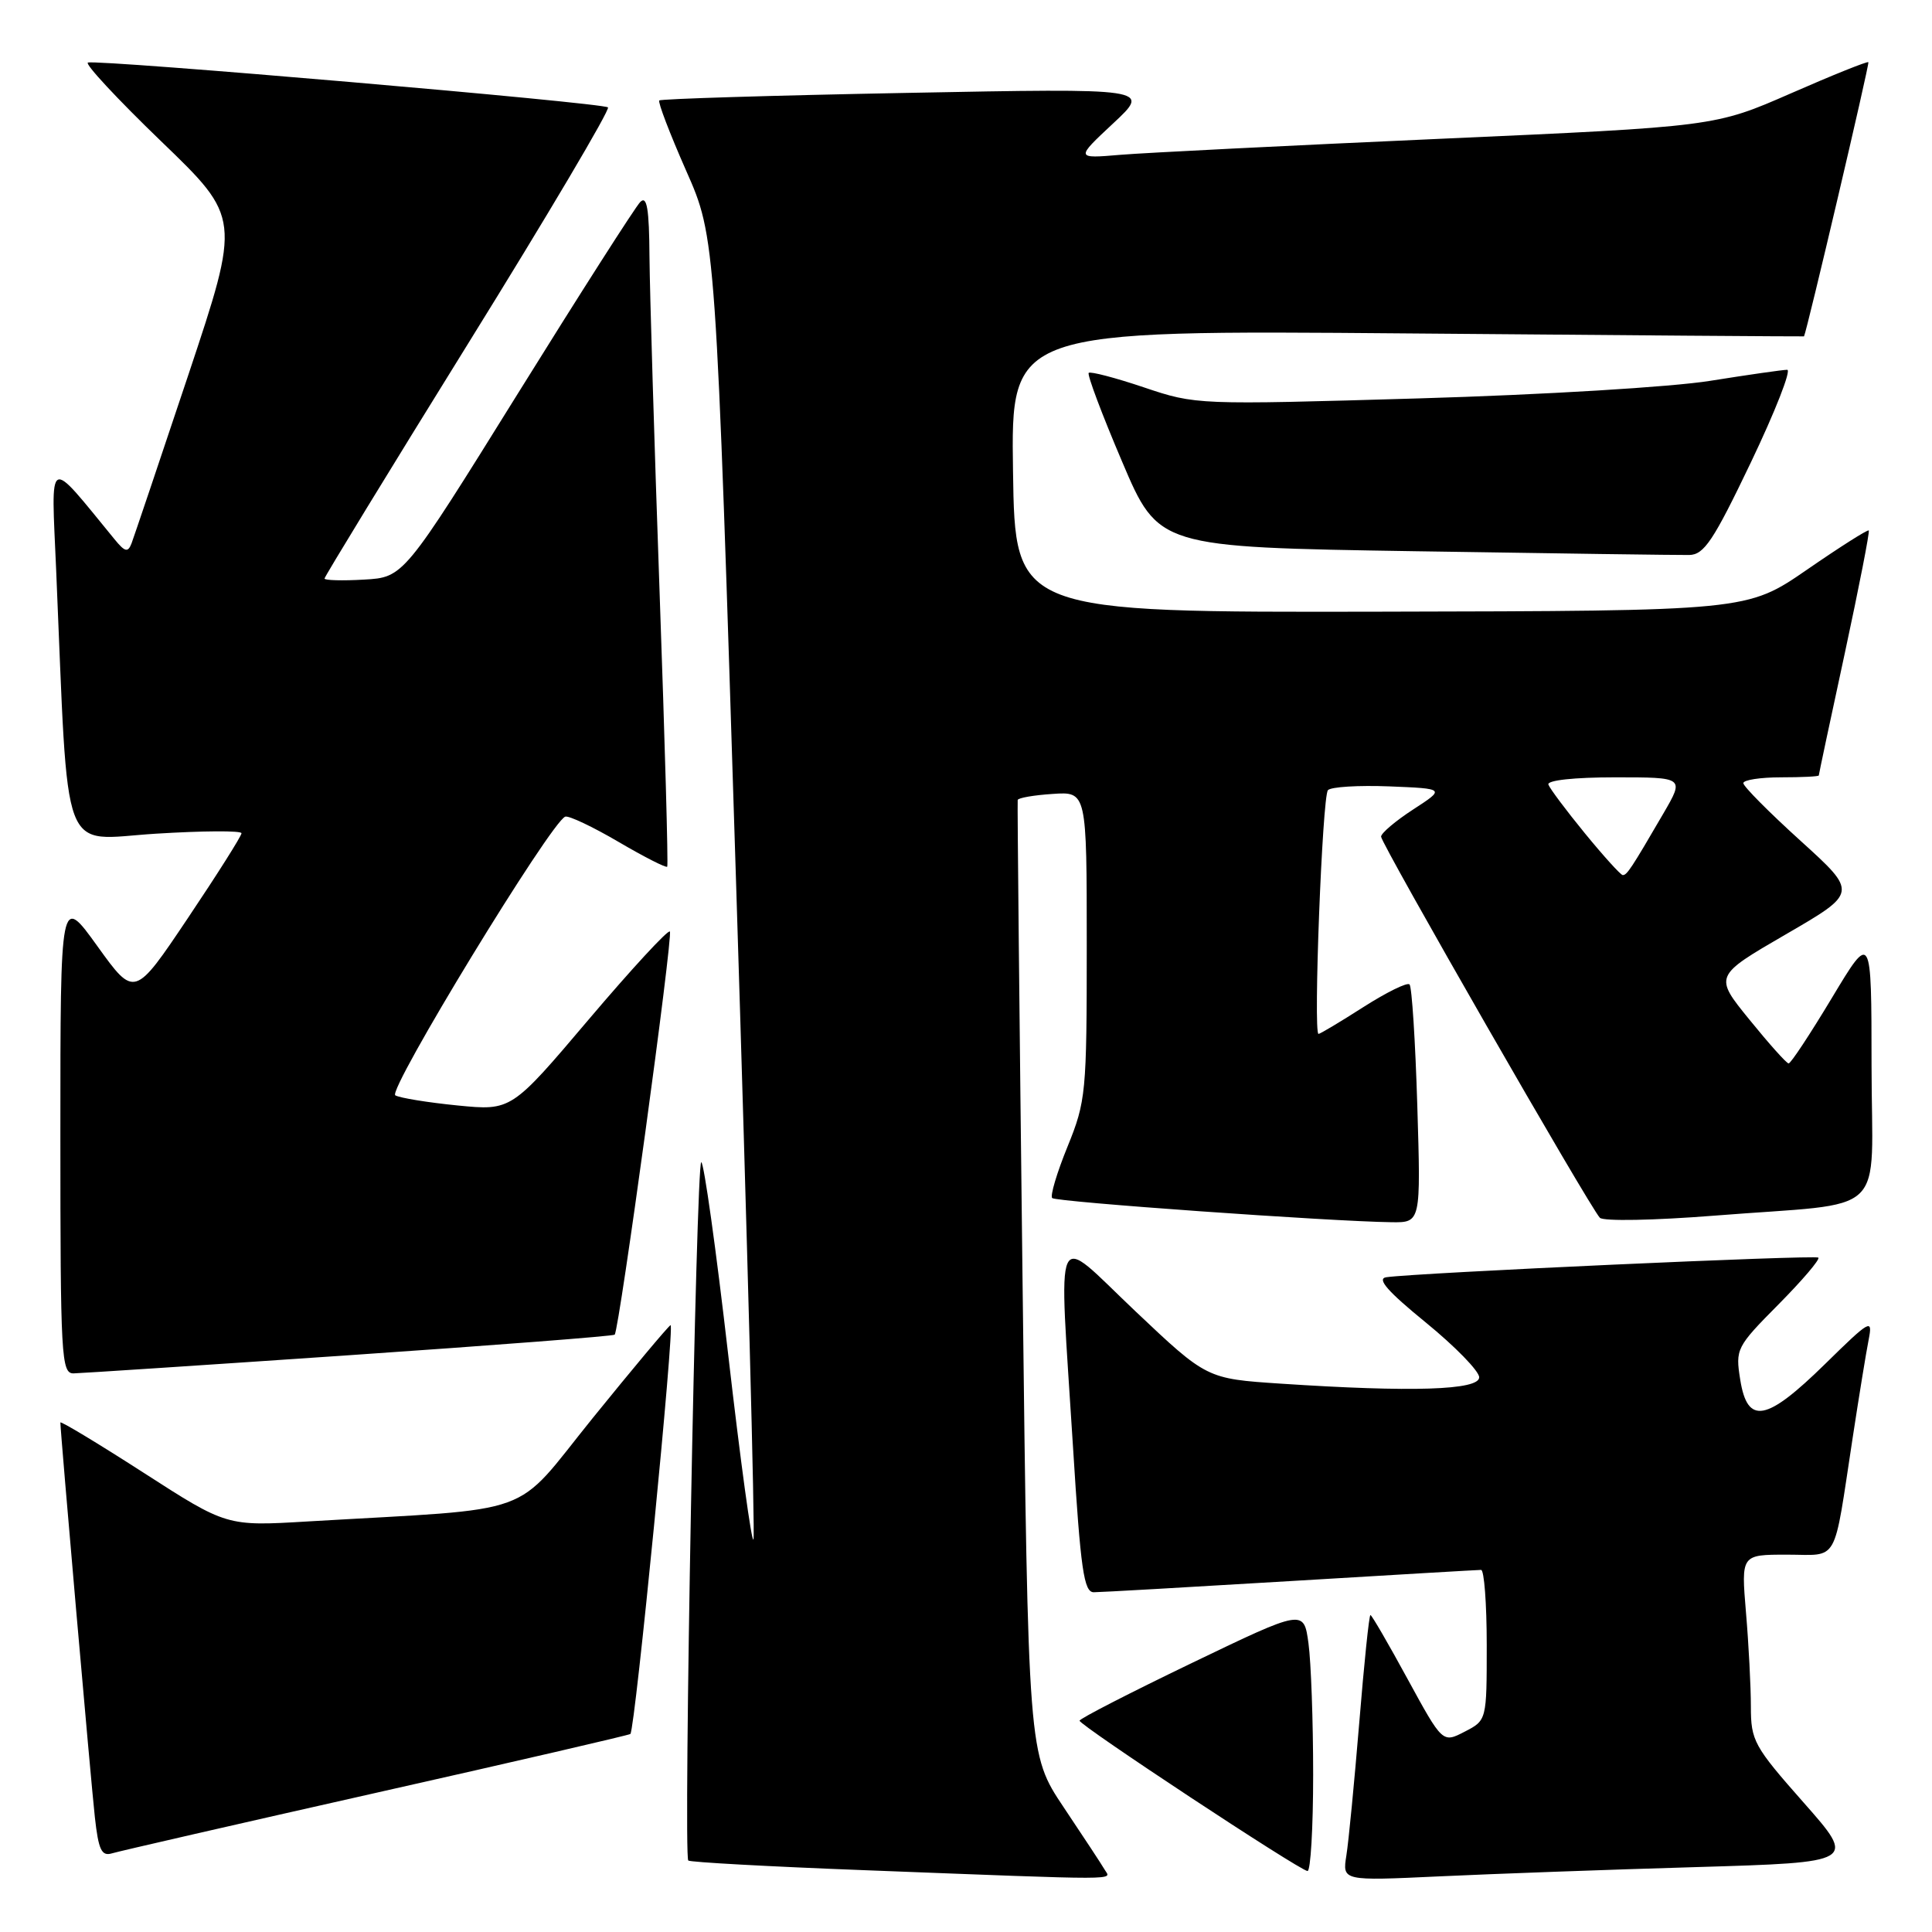 <?xml version="1.0" encoding="UTF-8" standalone="no"?>
<!DOCTYPE svg PUBLIC "-//W3C//DTD SVG 1.1//EN" "http://www.w3.org/Graphics/SVG/1.1/DTD/svg11.dtd" >
<svg xmlns="http://www.w3.org/2000/svg" xmlns:xlink="http://www.w3.org/1999/xlink" version="1.1" viewBox="0 0 256 256">
 <g >
 <path fill="currentColor"
d=" M 146.38 247.75 C 145.98 247.06 143.53 243.34 140.94 239.47 C 136.24 232.44 136.24 232.44 135.49 169.47 C 135.08 134.84 134.79 106.28 134.85 106.00 C 134.92 105.72 137.00 105.36 139.48 105.20 C 144.00 104.89 144.00 104.89 144.00 125.27 C 144.00 144.82 143.90 145.91 141.45 151.94 C 140.04 155.40 139.13 158.46 139.42 158.75 C 139.92 159.26 176.34 161.85 184.38 161.95 C 188.27 162.00 188.27 162.00 187.80 146.50 C 187.54 137.97 187.08 130.74 186.77 130.44 C 186.47 130.13 183.72 131.49 180.66 133.44 C 177.60 135.40 174.92 137.00 174.71 137.00 C 174.00 137.00 175.21 105.51 175.96 104.70 C 176.36 104.26 180.03 104.04 184.10 104.20 C 191.50 104.50 191.50 104.50 187.25 107.26 C 184.91 108.78 183.00 110.40 183.00 110.86 C 183.00 111.79 210.67 160.00 211.99 161.36 C 212.45 161.84 219.19 161.71 227.16 161.08 C 250.67 159.21 248.00 161.76 247.99 141.20 C 247.98 123.50 247.98 123.50 242.74 132.22 C 239.86 137.01 237.28 140.93 237.00 140.91 C 236.72 140.90 234.39 138.29 231.81 135.11 C 227.11 129.33 227.11 129.33 236.64 123.80 C 246.16 118.28 246.16 118.28 238.58 111.41 C 234.41 107.63 231.00 104.20 231.00 103.77 C 231.00 103.35 233.25 103.00 236.00 103.00 C 238.75 103.00 241.00 102.89 241.00 102.75 C 241.00 102.61 242.55 95.31 244.45 86.53 C 246.34 77.74 247.77 70.44 247.62 70.29 C 247.48 70.14 243.79 72.48 239.43 75.49 C 231.50 80.95 231.50 80.95 183.00 81.05 C 134.50 81.15 134.50 81.15 134.23 62.44 C 133.95 43.74 133.95 43.74 186.48 44.18 C 215.36 44.43 239.02 44.60 239.04 44.57 C 239.42 43.88 247.75 8.42 247.57 8.24 C 247.43 8.10 242.80 9.96 237.28 12.38 C 227.24 16.77 227.24 16.77 190.87 18.39 C 170.87 19.28 151.80 20.24 148.50 20.51 C 142.50 21.02 142.50 21.02 147.50 16.35 C 152.50 11.69 152.50 11.69 120.12 12.31 C 102.31 12.65 87.57 13.10 87.36 13.31 C 87.15 13.52 88.75 17.70 90.91 22.60 C 94.85 31.50 94.85 31.50 97.54 117.15 C 99.02 164.26 100.06 203.33 99.84 203.98 C 99.62 204.63 98.12 193.65 96.50 179.58 C 94.88 165.51 93.27 154.00 92.92 154.00 C 92.24 154.00 90.53 245.87 91.20 246.53 C 91.42 246.75 101.92 247.33 114.55 247.81 C 149.42 249.15 147.21 249.16 146.38 247.75 Z  M 224.74 247.40 C 245.98 246.77 245.98 246.77 238.99 238.85 C 232.40 231.39 232.00 230.66 232.00 226.12 C 232.00 223.47 231.71 217.86 231.35 213.65 C 230.71 206.00 230.71 206.00 236.77 206.00 C 243.75 206.00 242.88 207.56 245.49 190.50 C 246.33 185.00 247.28 179.15 247.61 177.50 C 248.16 174.67 247.83 174.85 241.82 180.75 C 234.04 188.38 231.55 188.84 230.59 182.82 C 229.94 178.75 230.07 178.48 235.65 172.85 C 238.81 169.66 241.19 166.87 240.94 166.64 C 240.53 166.26 187.79 168.65 183.69 169.24 C 182.39 169.43 183.86 171.11 188.94 175.25 C 192.82 178.42 196.00 181.68 196.00 182.50 C 196.00 184.21 187.07 184.49 169.70 183.34 C 159.90 182.69 159.90 182.69 150.45 173.75 C 139.38 163.27 140.28 161.31 142.18 191.75 C 143.19 208.03 143.62 211.00 144.94 210.98 C 145.80 210.98 157.53 210.31 171.00 209.50 C 184.47 208.69 195.84 208.02 196.25 208.02 C 196.66 208.01 197.00 212.49 197.00 217.97 C 197.00 227.95 197.00 227.95 194.07 229.46 C 191.15 230.97 191.15 230.97 186.52 222.49 C 183.98 217.82 181.76 214.00 181.59 214.00 C 181.41 214.00 180.75 220.41 180.11 228.25 C 179.46 236.09 178.70 244.01 178.40 245.87 C 177.87 249.23 177.87 249.23 190.68 248.63 C 197.73 248.30 213.06 247.74 224.74 247.40 Z  M 174.00 235.14 C 174.00 228.07 173.72 220.24 173.38 217.75 C 172.76 213.22 172.76 213.22 157.92 220.36 C 149.76 224.29 143.07 227.72 143.05 228.00 C 143.01 228.59 172.14 247.81 173.25 247.92 C 173.66 247.96 174.00 242.21 174.00 235.14 Z  M 49.91 237.54 C 68.28 233.41 83.41 229.90 83.53 229.76 C 84.17 229.01 89.45 175.22 88.85 175.59 C 88.46 175.83 83.82 181.38 78.53 187.91 C 67.76 201.23 71.76 199.78 40.77 201.60 C 30.04 202.24 30.04 202.24 19.02 195.14 C 12.96 191.24 8.00 188.25 8.00 188.49 C 8.00 189.73 12.06 236.25 12.57 240.79 C 13.05 245.13 13.46 245.99 14.83 245.58 C 15.75 245.30 31.53 241.68 49.91 237.54 Z  M 46.32 179.57 C 65.47 178.26 81.28 177.04 81.45 176.85 C 82.06 176.15 89.22 123.88 88.76 123.43 C 88.50 123.17 83.67 128.41 78.02 135.07 C 67.76 147.18 67.76 147.18 60.63 146.48 C 56.71 146.09 53.00 145.49 52.38 145.14 C 51.29 144.52 73.04 108.85 74.90 108.21 C 75.37 108.05 78.54 109.55 81.95 111.55 C 85.36 113.55 88.27 115.03 88.41 114.84 C 88.56 114.65 88.10 98.30 87.40 78.50 C 86.70 58.70 86.10 38.70 86.06 34.05 C 86.02 27.63 85.72 25.88 84.84 26.76 C 84.20 27.40 76.88 38.86 68.58 52.21 C 53.48 76.50 53.48 76.50 48.24 76.80 C 45.36 76.97 43.00 76.90 43.00 76.66 C 43.00 76.42 51.57 62.39 62.05 45.49 C 72.53 28.60 80.86 14.53 80.56 14.23 C 79.95 13.62 12.99 7.85 11.65 8.29 C 11.19 8.44 15.55 13.13 21.35 18.72 C 31.89 28.87 31.89 28.87 24.95 49.69 C 21.13 61.13 17.74 71.17 17.43 72.00 C 16.95 73.24 16.56 73.15 15.18 71.46 C 6.14 60.44 6.78 60.10 7.44 75.50 C 9.12 114.63 7.85 111.27 20.62 110.47 C 26.88 110.08 32.00 110.05 32.00 110.41 C 32.00 110.77 28.81 115.82 24.91 121.63 C 17.82 132.20 17.82 132.20 12.91 125.38 C 8.00 118.55 8.00 118.55 8.00 150.28 C 8.00 179.83 8.12 182.00 9.75 181.98 C 10.71 181.96 27.17 180.88 46.32 179.57 Z  M 232.01 61.25 C 235.23 54.51 237.39 49.00 236.81 49.00 C 236.22 49.00 231.64 49.66 226.62 50.46 C 221.52 51.28 204.49 52.31 188.00 52.79 C 158.65 53.65 158.47 53.65 151.58 51.33 C 147.78 50.05 144.48 49.19 144.26 49.41 C 144.03 49.63 146.02 54.92 148.68 61.16 C 153.50 72.50 153.50 72.50 187.50 73.04 C 206.20 73.34 222.55 73.56 223.82 73.54 C 225.80 73.51 227.03 71.66 232.01 61.25 Z  M 210.00 110.41 C 207.53 107.39 205.35 104.48 205.17 103.96 C 204.97 103.39 208.60 103.00 214.01 103.00 C 223.19 103.00 223.19 103.00 220.43 107.75 C 216.14 115.12 215.56 116.00 215.01 115.95 C 214.73 115.92 212.47 113.43 210.00 110.41 Z "/>
</g>
</svg>